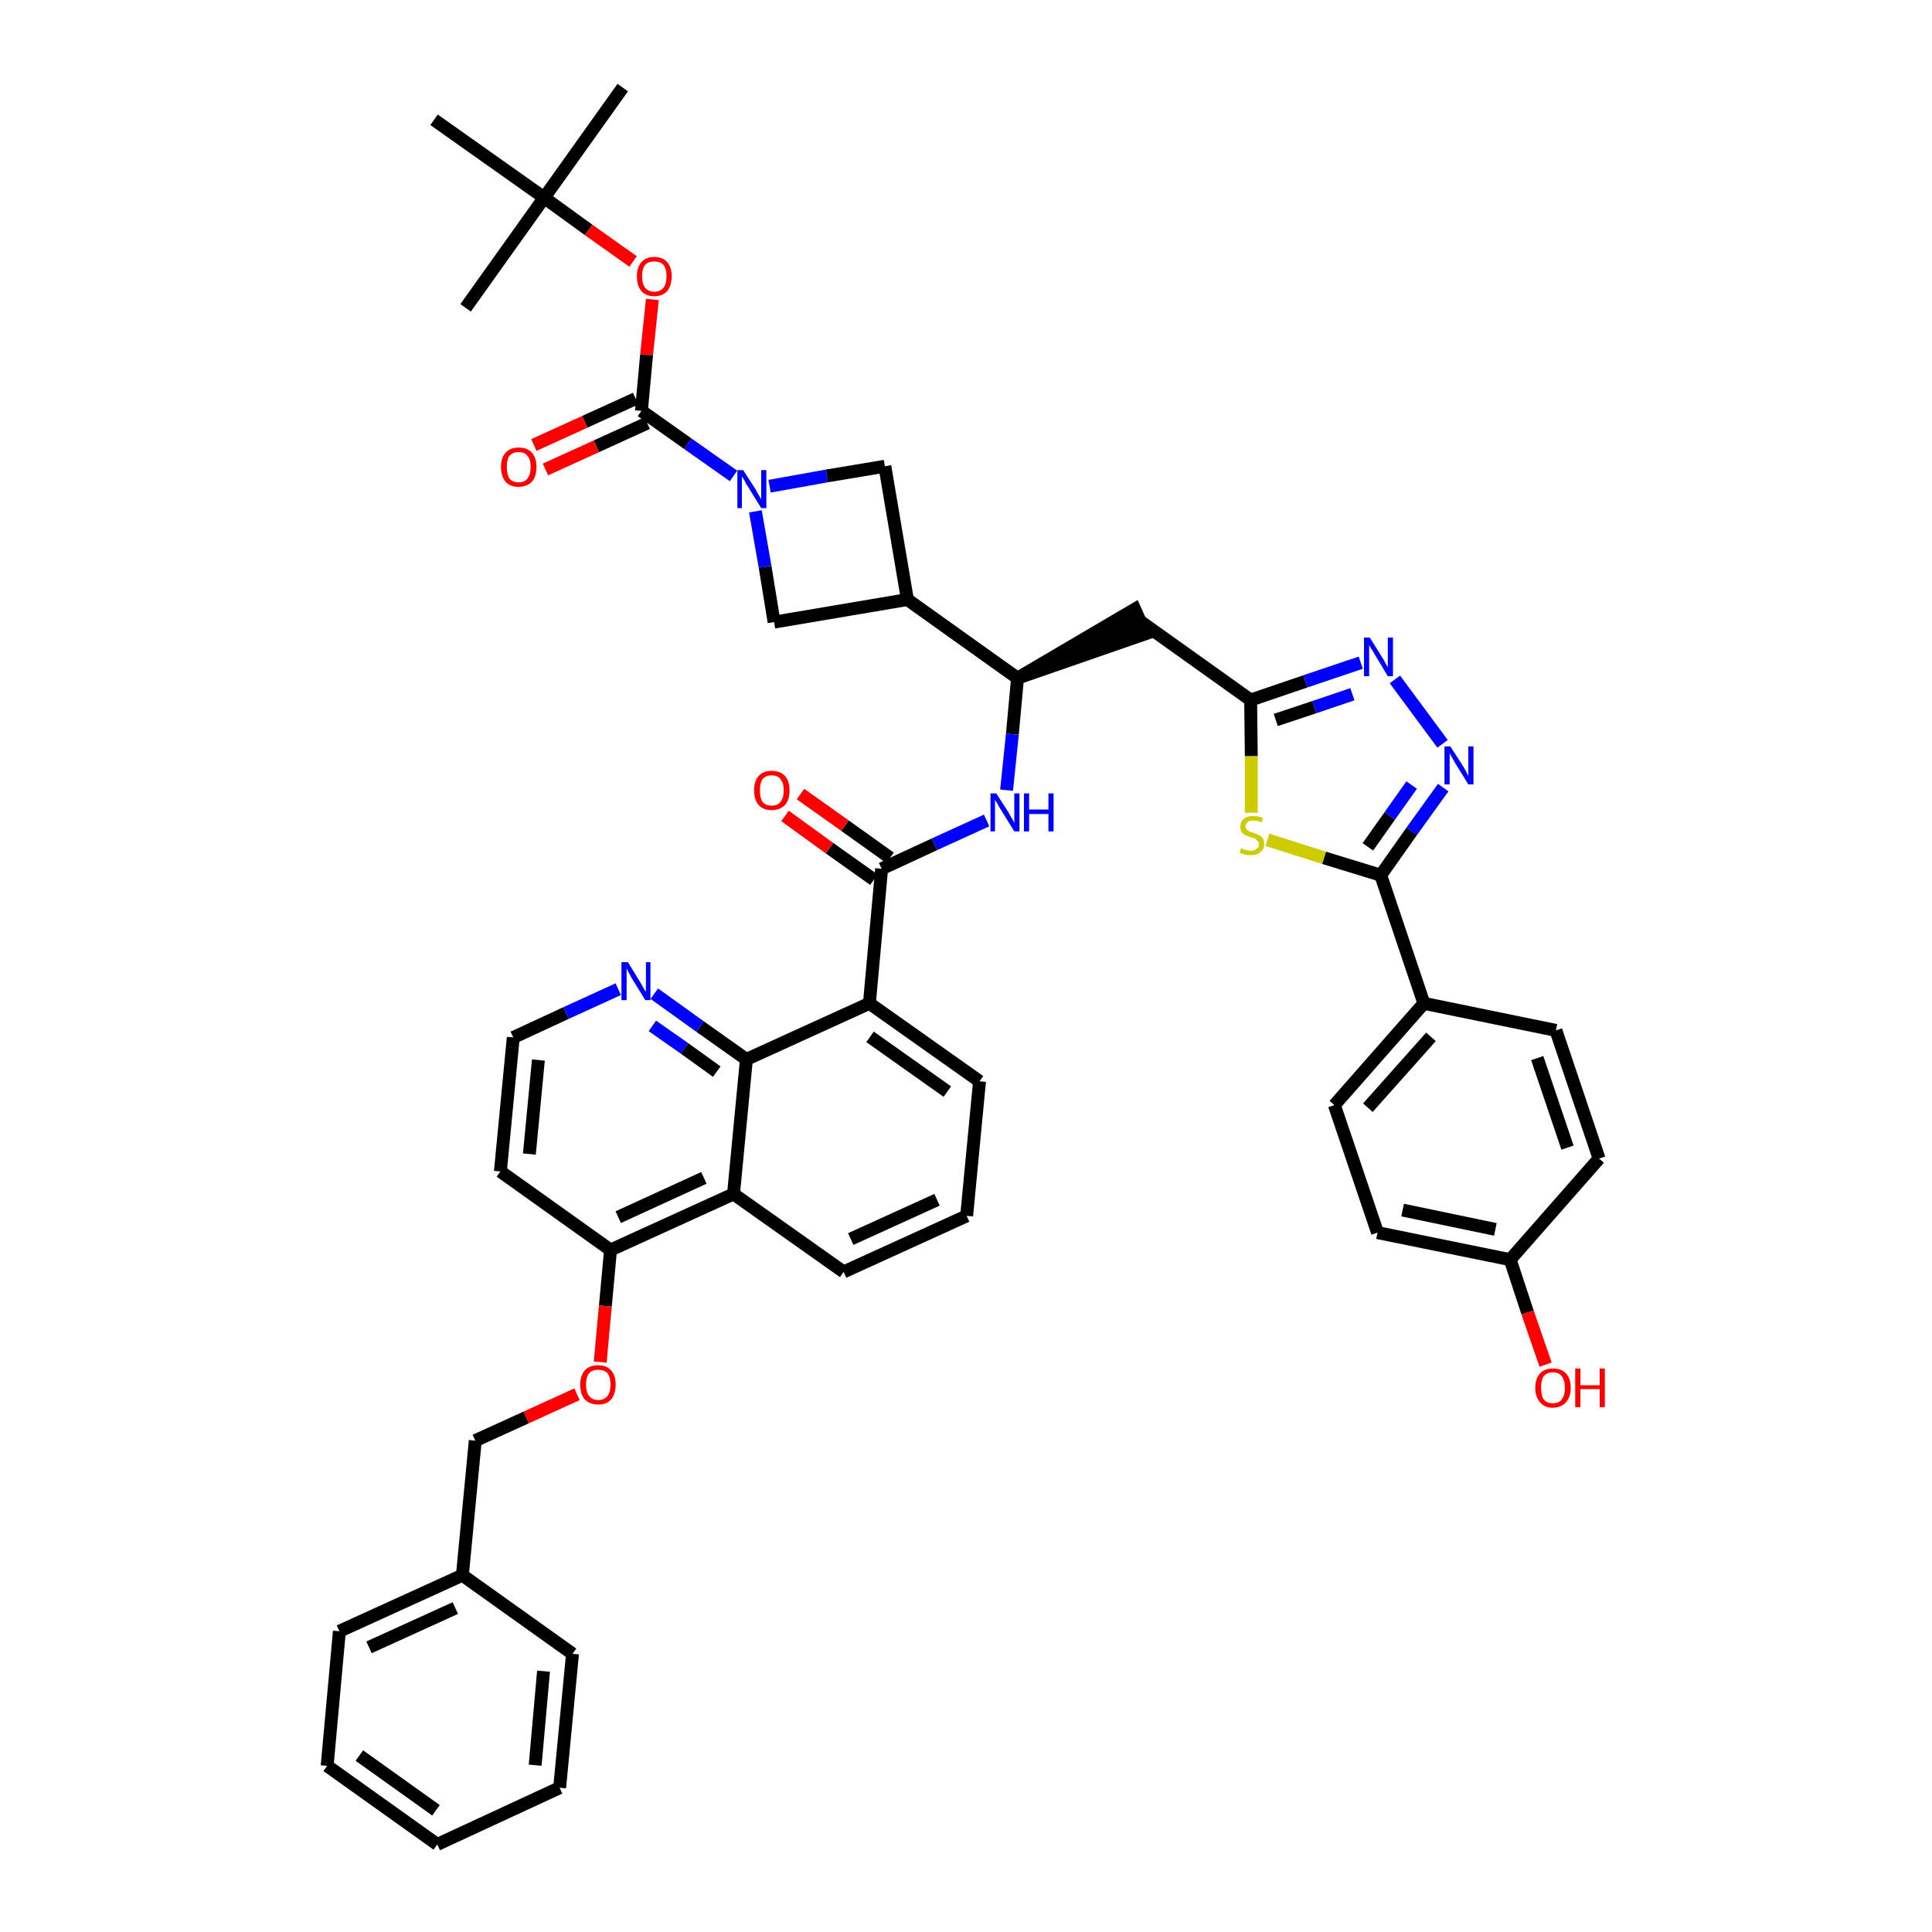 <?xml version='1.0' encoding='iso-8859-1'?>
<svg version='1.1' baseProfile='full'
              xmlns='http://www.w3.org/2000/svg'
                      xmlns:rdkit='http://www.rdkit.org/xml'
                      xmlns:xlink='http://www.w3.org/1999/xlink'
                  xml:space='preserve'
width='300px' height='300px' viewBox='0 0 300 300'>
<!-- END OF HEADER -->
<path class='bond-0 atom-0 atom-1' d='M 96.7,13.6 L 84.5,30.7' style='fill:none;fill-rule:evenodd;stroke:#000000;stroke-width:2.0px;stroke-linecap:butt;stroke-linejoin:miter;stroke-opacity:1' />
<path class='bond-1 atom-1 atom-2' d='M 84.5,30.7 L 72.3,47.8' style='fill:none;fill-rule:evenodd;stroke:#000000;stroke-width:2.0px;stroke-linecap:butt;stroke-linejoin:miter;stroke-opacity:1' />
<path class='bond-2 atom-1 atom-3' d='M 84.5,30.7 L 67.4,18.6' style='fill:none;fill-rule:evenodd;stroke:#000000;stroke-width:2.0px;stroke-linecap:butt;stroke-linejoin:miter;stroke-opacity:1' />
<path class='bond-3 atom-1 atom-4' d='M 84.5,30.7 L 91.4,35.7' style='fill:none;fill-rule:evenodd;stroke:#000000;stroke-width:2.0px;stroke-linecap:butt;stroke-linejoin:miter;stroke-opacity:1' />
<path class='bond-3 atom-1 atom-4' d='M 91.4,35.7 L 98.3,40.6' style='fill:none;fill-rule:evenodd;stroke:#FF0000;stroke-width:2.0px;stroke-linecap:butt;stroke-linejoin:miter;stroke-opacity:1' />
<path class='bond-4 atom-4 atom-5' d='M 101.3,46.5 L 100.4,55.1' style='fill:none;fill-rule:evenodd;stroke:#FF0000;stroke-width:2.0px;stroke-linecap:butt;stroke-linejoin:miter;stroke-opacity:1' />
<path class='bond-4 atom-4 atom-5' d='M 100.4,55.1 L 99.6,63.8' style='fill:none;fill-rule:evenodd;stroke:#000000;stroke-width:2.0px;stroke-linecap:butt;stroke-linejoin:miter;stroke-opacity:1' />
<path class='bond-5 atom-5 atom-6' d='M 98.7,61.9 L 90.8,65.5' style='fill:none;fill-rule:evenodd;stroke:#000000;stroke-width:2.0px;stroke-linecap:butt;stroke-linejoin:miter;stroke-opacity:1' />
<path class='bond-5 atom-5 atom-6' d='M 90.8,65.5 L 82.9,69.1' style='fill:none;fill-rule:evenodd;stroke:#FF0000;stroke-width:2.0px;stroke-linecap:butt;stroke-linejoin:miter;stroke-opacity:1' />
<path class='bond-5 atom-5 atom-6' d='M 100.5,65.7 L 92.6,69.3' style='fill:none;fill-rule:evenodd;stroke:#000000;stroke-width:2.0px;stroke-linecap:butt;stroke-linejoin:miter;stroke-opacity:1' />
<path class='bond-5 atom-5 atom-6' d='M 92.6,69.3 L 84.7,72.9' style='fill:none;fill-rule:evenodd;stroke:#FF0000;stroke-width:2.0px;stroke-linecap:butt;stroke-linejoin:miter;stroke-opacity:1' />
<path class='bond-6 atom-5 atom-7' d='M 99.6,63.8 L 106.8,68.9' style='fill:none;fill-rule:evenodd;stroke:#000000;stroke-width:2.0px;stroke-linecap:butt;stroke-linejoin:miter;stroke-opacity:1' />
<path class='bond-6 atom-5 atom-7' d='M 106.8,68.9 L 113.9,73.9' style='fill:none;fill-rule:evenodd;stroke:#0000FF;stroke-width:2.0px;stroke-linecap:butt;stroke-linejoin:miter;stroke-opacity:1' />
<path class='bond-7 atom-7 atom-8' d='M 119.5,75.5 L 128.4,73.9' style='fill:none;fill-rule:evenodd;stroke:#0000FF;stroke-width:2.0px;stroke-linecap:butt;stroke-linejoin:miter;stroke-opacity:1' />
<path class='bond-7 atom-7 atom-8' d='M 128.4,73.9 L 137.4,72.4' style='fill:none;fill-rule:evenodd;stroke:#000000;stroke-width:2.0px;stroke-linecap:butt;stroke-linejoin:miter;stroke-opacity:1' />
<path class='bond-45 atom-45 atom-7' d='M 120.2,96.6 L 118.8,88.0' style='fill:none;fill-rule:evenodd;stroke:#000000;stroke-width:2.0px;stroke-linecap:butt;stroke-linejoin:miter;stroke-opacity:1' />
<path class='bond-45 atom-45 atom-7' d='M 118.8,88.0 L 117.3,79.4' style='fill:none;fill-rule:evenodd;stroke:#0000FF;stroke-width:2.0px;stroke-linecap:butt;stroke-linejoin:miter;stroke-opacity:1' />
<path class='bond-8 atom-8 atom-9' d='M 137.4,72.4 L 140.9,93.1' style='fill:none;fill-rule:evenodd;stroke:#000000;stroke-width:2.0px;stroke-linecap:butt;stroke-linejoin:miter;stroke-opacity:1' />
<path class='bond-9 atom-9 atom-10' d='M 140.9,93.1 L 158.0,105.3' style='fill:none;fill-rule:evenodd;stroke:#000000;stroke-width:2.0px;stroke-linecap:butt;stroke-linejoin:miter;stroke-opacity:1' />
<path class='bond-44 atom-9 atom-45' d='M 140.9,93.1 L 120.2,96.6' style='fill:none;fill-rule:evenodd;stroke:#000000;stroke-width:2.0px;stroke-linecap:butt;stroke-linejoin:miter;stroke-opacity:1' />
<path class='bond-10 atom-10 atom-11' d='M 158.0,105.3 L 177.9,98.4 L 176.2,94.6 Z' style='fill:#000000;fill-rule:evenodd;fill-opacity:1;stroke:#000000;stroke-width:2.0px;stroke-linecap:butt;stroke-linejoin:miter;stroke-opacity:1;' />
<path class='bond-23 atom-10 atom-24' d='M 158.0,105.3 L 157.2,114.0' style='fill:none;fill-rule:evenodd;stroke:#000000;stroke-width:2.0px;stroke-linecap:butt;stroke-linejoin:miter;stroke-opacity:1' />
<path class='bond-23 atom-10 atom-24' d='M 157.2,114.0 L 156.3,122.7' style='fill:none;fill-rule:evenodd;stroke:#0000FF;stroke-width:2.0px;stroke-linecap:butt;stroke-linejoin:miter;stroke-opacity:1' />
<path class='bond-11 atom-11 atom-12' d='M 177.1,96.5 L 194.2,108.7' style='fill:none;fill-rule:evenodd;stroke:#000000;stroke-width:2.0px;stroke-linecap:butt;stroke-linejoin:miter;stroke-opacity:1' />
<path class='bond-12 atom-12 atom-13' d='M 194.2,108.7 L 202.7,105.8' style='fill:none;fill-rule:evenodd;stroke:#000000;stroke-width:2.0px;stroke-linecap:butt;stroke-linejoin:miter;stroke-opacity:1' />
<path class='bond-12 atom-12 atom-13' d='M 202.7,105.8 L 211.3,102.9' style='fill:none;fill-rule:evenodd;stroke:#0000FF;stroke-width:2.0px;stroke-linecap:butt;stroke-linejoin:miter;stroke-opacity:1' />
<path class='bond-12 atom-12 atom-13' d='M 198.1,111.8 L 204.1,109.8' style='fill:none;fill-rule:evenodd;stroke:#000000;stroke-width:2.0px;stroke-linecap:butt;stroke-linejoin:miter;stroke-opacity:1' />
<path class='bond-12 atom-12 atom-13' d='M 204.1,109.8 L 210.0,107.8' style='fill:none;fill-rule:evenodd;stroke:#0000FF;stroke-width:2.0px;stroke-linecap:butt;stroke-linejoin:miter;stroke-opacity:1' />
<path class='bond-46 atom-23 atom-12' d='M 194.3,126.2 L 194.3,117.4' style='fill:none;fill-rule:evenodd;stroke:#CCCC00;stroke-width:2.0px;stroke-linecap:butt;stroke-linejoin:miter;stroke-opacity:1' />
<path class='bond-46 atom-23 atom-12' d='M 194.3,117.4 L 194.2,108.7' style='fill:none;fill-rule:evenodd;stroke:#000000;stroke-width:2.0px;stroke-linecap:butt;stroke-linejoin:miter;stroke-opacity:1' />
<path class='bond-13 atom-13 atom-14' d='M 216.6,105.5 L 224.0,115.5' style='fill:none;fill-rule:evenodd;stroke:#0000FF;stroke-width:2.0px;stroke-linecap:butt;stroke-linejoin:miter;stroke-opacity:1' />
<path class='bond-14 atom-14 atom-15' d='M 224.1,122.3 L 219.2,129.1' style='fill:none;fill-rule:evenodd;stroke:#0000FF;stroke-width:2.0px;stroke-linecap:butt;stroke-linejoin:miter;stroke-opacity:1' />
<path class='bond-14 atom-14 atom-15' d='M 219.2,129.1 L 214.4,135.9' style='fill:none;fill-rule:evenodd;stroke:#000000;stroke-width:2.0px;stroke-linecap:butt;stroke-linejoin:miter;stroke-opacity:1' />
<path class='bond-14 atom-14 atom-15' d='M 219.2,121.9 L 215.8,126.7' style='fill:none;fill-rule:evenodd;stroke:#0000FF;stroke-width:2.0px;stroke-linecap:butt;stroke-linejoin:miter;stroke-opacity:1' />
<path class='bond-14 atom-14 atom-15' d='M 215.8,126.7 L 212.4,131.5' style='fill:none;fill-rule:evenodd;stroke:#000000;stroke-width:2.0px;stroke-linecap:butt;stroke-linejoin:miter;stroke-opacity:1' />
<path class='bond-15 atom-15 atom-16' d='M 214.4,135.9 L 221.1,155.8' style='fill:none;fill-rule:evenodd;stroke:#000000;stroke-width:2.0px;stroke-linecap:butt;stroke-linejoin:miter;stroke-opacity:1' />
<path class='bond-22 atom-15 atom-23' d='M 214.4,135.9 L 205.6,133.2' style='fill:none;fill-rule:evenodd;stroke:#000000;stroke-width:2.0px;stroke-linecap:butt;stroke-linejoin:miter;stroke-opacity:1' />
<path class='bond-22 atom-15 atom-23' d='M 205.6,133.2 L 196.8,130.4' style='fill:none;fill-rule:evenodd;stroke:#CCCC00;stroke-width:2.0px;stroke-linecap:butt;stroke-linejoin:miter;stroke-opacity:1' />
<path class='bond-16 atom-16 atom-17' d='M 221.1,155.8 L 207.2,171.6' style='fill:none;fill-rule:evenodd;stroke:#000000;stroke-width:2.0px;stroke-linecap:butt;stroke-linejoin:miter;stroke-opacity:1' />
<path class='bond-16 atom-16 atom-17' d='M 222.2,161.0 L 212.4,172.0' style='fill:none;fill-rule:evenodd;stroke:#000000;stroke-width:2.0px;stroke-linecap:butt;stroke-linejoin:miter;stroke-opacity:1' />
<path class='bond-48 atom-22 atom-16' d='M 241.6,160.0 L 221.1,155.8' style='fill:none;fill-rule:evenodd;stroke:#000000;stroke-width:2.0px;stroke-linecap:butt;stroke-linejoin:miter;stroke-opacity:1' />
<path class='bond-17 atom-17 atom-18' d='M 207.2,171.6 L 213.9,191.4' style='fill:none;fill-rule:evenodd;stroke:#000000;stroke-width:2.0px;stroke-linecap:butt;stroke-linejoin:miter;stroke-opacity:1' />
<path class='bond-18 atom-18 atom-19' d='M 213.9,191.4 L 234.5,195.6' style='fill:none;fill-rule:evenodd;stroke:#000000;stroke-width:2.0px;stroke-linecap:butt;stroke-linejoin:miter;stroke-opacity:1' />
<path class='bond-18 atom-18 atom-19' d='M 217.8,187.9 L 232.2,190.9' style='fill:none;fill-rule:evenodd;stroke:#000000;stroke-width:2.0px;stroke-linecap:butt;stroke-linejoin:miter;stroke-opacity:1' />
<path class='bond-19 atom-19 atom-20' d='M 234.5,195.6 L 237.2,203.8' style='fill:none;fill-rule:evenodd;stroke:#000000;stroke-width:2.0px;stroke-linecap:butt;stroke-linejoin:miter;stroke-opacity:1' />
<path class='bond-19 atom-19 atom-20' d='M 237.2,203.8 L 240.0,211.9' style='fill:none;fill-rule:evenodd;stroke:#FF0000;stroke-width:2.0px;stroke-linecap:butt;stroke-linejoin:miter;stroke-opacity:1' />
<path class='bond-20 atom-19 atom-21' d='M 234.5,195.6 L 248.3,179.9' style='fill:none;fill-rule:evenodd;stroke:#000000;stroke-width:2.0px;stroke-linecap:butt;stroke-linejoin:miter;stroke-opacity:1' />
<path class='bond-21 atom-21 atom-22' d='M 248.3,179.9 L 241.6,160.0' style='fill:none;fill-rule:evenodd;stroke:#000000;stroke-width:2.0px;stroke-linecap:butt;stroke-linejoin:miter;stroke-opacity:1' />
<path class='bond-21 atom-21 atom-22' d='M 243.4,178.2 L 238.7,164.3' style='fill:none;fill-rule:evenodd;stroke:#000000;stroke-width:2.0px;stroke-linecap:butt;stroke-linejoin:miter;stroke-opacity:1' />
<path class='bond-24 atom-24 atom-25' d='M 153.2,127.4 L 145.1,131.1' style='fill:none;fill-rule:evenodd;stroke:#0000FF;stroke-width:2.0px;stroke-linecap:butt;stroke-linejoin:miter;stroke-opacity:1' />
<path class='bond-24 atom-24 atom-25' d='M 145.1,131.1 L 136.9,134.9' style='fill:none;fill-rule:evenodd;stroke:#000000;stroke-width:2.0px;stroke-linecap:butt;stroke-linejoin:miter;stroke-opacity:1' />
<path class='bond-25 atom-25 atom-26' d='M 138.2,133.2 L 131.2,128.2' style='fill:none;fill-rule:evenodd;stroke:#000000;stroke-width:2.0px;stroke-linecap:butt;stroke-linejoin:miter;stroke-opacity:1' />
<path class='bond-25 atom-25 atom-26' d='M 131.2,128.2 L 124.3,123.3' style='fill:none;fill-rule:evenodd;stroke:#FF0000;stroke-width:2.0px;stroke-linecap:butt;stroke-linejoin:miter;stroke-opacity:1' />
<path class='bond-25 atom-25 atom-26' d='M 135.7,136.6 L 128.8,131.7' style='fill:none;fill-rule:evenodd;stroke:#000000;stroke-width:2.0px;stroke-linecap:butt;stroke-linejoin:miter;stroke-opacity:1' />
<path class='bond-25 atom-25 atom-26' d='M 128.8,131.7 L 121.9,126.7' style='fill:none;fill-rule:evenodd;stroke:#FF0000;stroke-width:2.0px;stroke-linecap:butt;stroke-linejoin:miter;stroke-opacity:1' />
<path class='bond-26 atom-25 atom-27' d='M 136.9,134.9 L 135.0,155.8' style='fill:none;fill-rule:evenodd;stroke:#000000;stroke-width:2.0px;stroke-linecap:butt;stroke-linejoin:miter;stroke-opacity:1' />
<path class='bond-27 atom-27 atom-28' d='M 135.0,155.8 L 152.1,167.9' style='fill:none;fill-rule:evenodd;stroke:#000000;stroke-width:2.0px;stroke-linecap:butt;stroke-linejoin:miter;stroke-opacity:1' />
<path class='bond-27 atom-27 atom-28' d='M 135.1,161.0 L 147.1,169.5' style='fill:none;fill-rule:evenodd;stroke:#000000;stroke-width:2.0px;stroke-linecap:butt;stroke-linejoin:miter;stroke-opacity:1' />
<path class='bond-47 atom-44 atom-27' d='M 115.9,164.5 L 135.0,155.8' style='fill:none;fill-rule:evenodd;stroke:#000000;stroke-width:2.0px;stroke-linecap:butt;stroke-linejoin:miter;stroke-opacity:1' />
<path class='bond-28 atom-28 atom-29' d='M 152.1,167.9 L 150.1,188.8' style='fill:none;fill-rule:evenodd;stroke:#000000;stroke-width:2.0px;stroke-linecap:butt;stroke-linejoin:miter;stroke-opacity:1' />
<path class='bond-29 atom-29 atom-30' d='M 150.1,188.8 L 131.0,197.5' style='fill:none;fill-rule:evenodd;stroke:#000000;stroke-width:2.0px;stroke-linecap:butt;stroke-linejoin:miter;stroke-opacity:1' />
<path class='bond-29 atom-29 atom-30' d='M 145.5,186.3 L 132.1,192.4' style='fill:none;fill-rule:evenodd;stroke:#000000;stroke-width:2.0px;stroke-linecap:butt;stroke-linejoin:miter;stroke-opacity:1' />
<path class='bond-30 atom-30 atom-31' d='M 131.0,197.5 L 113.9,185.4' style='fill:none;fill-rule:evenodd;stroke:#000000;stroke-width:2.0px;stroke-linecap:butt;stroke-linejoin:miter;stroke-opacity:1' />
<path class='bond-31 atom-31 atom-32' d='M 113.9,185.4 L 94.8,194.1' style='fill:none;fill-rule:evenodd;stroke:#000000;stroke-width:2.0px;stroke-linecap:butt;stroke-linejoin:miter;stroke-opacity:1' />
<path class='bond-31 atom-31 atom-32' d='M 109.3,182.9 L 96.0,189.0' style='fill:none;fill-rule:evenodd;stroke:#000000;stroke-width:2.0px;stroke-linecap:butt;stroke-linejoin:miter;stroke-opacity:1' />
<path class='bond-49 atom-44 atom-31' d='M 115.9,164.5 L 113.9,185.4' style='fill:none;fill-rule:evenodd;stroke:#000000;stroke-width:2.0px;stroke-linecap:butt;stroke-linejoin:miter;stroke-opacity:1' />
<path class='bond-32 atom-32 atom-33' d='M 94.8,194.1 L 94.0,202.8' style='fill:none;fill-rule:evenodd;stroke:#000000;stroke-width:2.0px;stroke-linecap:butt;stroke-linejoin:miter;stroke-opacity:1' />
<path class='bond-32 atom-32 atom-33' d='M 94.0,202.8 L 93.2,211.5' style='fill:none;fill-rule:evenodd;stroke:#FF0000;stroke-width:2.0px;stroke-linecap:butt;stroke-linejoin:miter;stroke-opacity:1' />
<path class='bond-40 atom-32 atom-41' d='M 94.8,194.1 L 77.7,181.9' style='fill:none;fill-rule:evenodd;stroke:#000000;stroke-width:2.0px;stroke-linecap:butt;stroke-linejoin:miter;stroke-opacity:1' />
<path class='bond-33 atom-33 atom-34' d='M 89.6,216.5 L 81.7,220.1' style='fill:none;fill-rule:evenodd;stroke:#FF0000;stroke-width:2.0px;stroke-linecap:butt;stroke-linejoin:miter;stroke-opacity:1' />
<path class='bond-33 atom-33 atom-34' d='M 81.7,220.1 L 73.8,223.7' style='fill:none;fill-rule:evenodd;stroke:#000000;stroke-width:2.0px;stroke-linecap:butt;stroke-linejoin:miter;stroke-opacity:1' />
<path class='bond-34 atom-34 atom-35' d='M 73.8,223.7 L 71.8,244.6' style='fill:none;fill-rule:evenodd;stroke:#000000;stroke-width:2.0px;stroke-linecap:butt;stroke-linejoin:miter;stroke-opacity:1' />
<path class='bond-35 atom-35 atom-36' d='M 71.8,244.6 L 52.7,253.3' style='fill:none;fill-rule:evenodd;stroke:#000000;stroke-width:2.0px;stroke-linecap:butt;stroke-linejoin:miter;stroke-opacity:1' />
<path class='bond-35 atom-35 atom-36' d='M 70.7,249.7 L 57.3,255.8' style='fill:none;fill-rule:evenodd;stroke:#000000;stroke-width:2.0px;stroke-linecap:butt;stroke-linejoin:miter;stroke-opacity:1' />
<path class='bond-50 atom-40 atom-35' d='M 88.9,256.8 L 71.8,244.6' style='fill:none;fill-rule:evenodd;stroke:#000000;stroke-width:2.0px;stroke-linecap:butt;stroke-linejoin:miter;stroke-opacity:1' />
<path class='bond-36 atom-36 atom-37' d='M 52.7,253.3 L 50.8,274.2' style='fill:none;fill-rule:evenodd;stroke:#000000;stroke-width:2.0px;stroke-linecap:butt;stroke-linejoin:miter;stroke-opacity:1' />
<path class='bond-37 atom-37 atom-38' d='M 50.8,274.2 L 67.9,286.4' style='fill:none;fill-rule:evenodd;stroke:#000000;stroke-width:2.0px;stroke-linecap:butt;stroke-linejoin:miter;stroke-opacity:1' />
<path class='bond-37 atom-37 atom-38' d='M 55.8,272.6 L 67.7,281.1' style='fill:none;fill-rule:evenodd;stroke:#000000;stroke-width:2.0px;stroke-linecap:butt;stroke-linejoin:miter;stroke-opacity:1' />
<path class='bond-38 atom-38 atom-39' d='M 67.9,286.4 L 86.9,277.6' style='fill:none;fill-rule:evenodd;stroke:#000000;stroke-width:2.0px;stroke-linecap:butt;stroke-linejoin:miter;stroke-opacity:1' />
<path class='bond-39 atom-39 atom-40' d='M 86.9,277.6 L 88.9,256.8' style='fill:none;fill-rule:evenodd;stroke:#000000;stroke-width:2.0px;stroke-linecap:butt;stroke-linejoin:miter;stroke-opacity:1' />
<path class='bond-39 atom-39 atom-40' d='M 83.1,274.1 L 84.4,259.5' style='fill:none;fill-rule:evenodd;stroke:#000000;stroke-width:2.0px;stroke-linecap:butt;stroke-linejoin:miter;stroke-opacity:1' />
<path class='bond-41 atom-41 atom-42' d='M 77.7,181.9 L 79.7,161.1' style='fill:none;fill-rule:evenodd;stroke:#000000;stroke-width:2.0px;stroke-linecap:butt;stroke-linejoin:miter;stroke-opacity:1' />
<path class='bond-41 atom-41 atom-42' d='M 82.2,179.2 L 83.6,164.6' style='fill:none;fill-rule:evenodd;stroke:#000000;stroke-width:2.0px;stroke-linecap:butt;stroke-linejoin:miter;stroke-opacity:1' />
<path class='bond-42 atom-42 atom-43' d='M 79.7,161.1 L 87.9,157.3' style='fill:none;fill-rule:evenodd;stroke:#000000;stroke-width:2.0px;stroke-linecap:butt;stroke-linejoin:miter;stroke-opacity:1' />
<path class='bond-42 atom-42 atom-43' d='M 87.9,157.3 L 96.0,153.6' style='fill:none;fill-rule:evenodd;stroke:#0000FF;stroke-width:2.0px;stroke-linecap:butt;stroke-linejoin:miter;stroke-opacity:1' />
<path class='bond-43 atom-43 atom-44' d='M 101.6,154.3 L 108.7,159.4' style='fill:none;fill-rule:evenodd;stroke:#0000FF;stroke-width:2.0px;stroke-linecap:butt;stroke-linejoin:miter;stroke-opacity:1' />
<path class='bond-43 atom-43 atom-44' d='M 108.7,159.4 L 115.9,164.5' style='fill:none;fill-rule:evenodd;stroke:#000000;stroke-width:2.0px;stroke-linecap:butt;stroke-linejoin:miter;stroke-opacity:1' />
<path class='bond-43 atom-43 atom-44' d='M 101.3,159.3 L 106.3,162.8' style='fill:none;fill-rule:evenodd;stroke:#0000FF;stroke-width:2.0px;stroke-linecap:butt;stroke-linejoin:miter;stroke-opacity:1' />
<path class='bond-43 atom-43 atom-44' d='M 106.3,162.8 L 111.3,166.4' style='fill:none;fill-rule:evenodd;stroke:#000000;stroke-width:2.0px;stroke-linecap:butt;stroke-linejoin:miter;stroke-opacity:1' />
<path  class='atom-4' d='M 98.9 42.9
Q 98.9 41.5, 99.6 40.7
Q 100.3 39.9, 101.6 39.9
Q 102.9 39.9, 103.6 40.7
Q 104.3 41.5, 104.3 42.9
Q 104.3 44.3, 103.6 45.2
Q 102.9 46.0, 101.6 46.0
Q 100.3 46.0, 99.6 45.2
Q 98.9 44.4, 98.9 42.9
M 101.6 45.3
Q 102.5 45.3, 103.0 44.7
Q 103.5 44.1, 103.5 42.9
Q 103.5 41.7, 103.0 41.1
Q 102.5 40.6, 101.6 40.6
Q 100.7 40.6, 100.2 41.1
Q 99.7 41.7, 99.7 42.9
Q 99.7 44.1, 100.2 44.7
Q 100.7 45.3, 101.6 45.3
' fill='#FF0000'/>
<path  class='atom-6' d='M 77.8 72.5
Q 77.8 71.1, 78.5 70.3
Q 79.2 69.5, 80.5 69.5
Q 81.9 69.5, 82.6 70.3
Q 83.3 71.1, 83.3 72.5
Q 83.3 74.0, 82.6 74.8
Q 81.8 75.6, 80.5 75.6
Q 79.2 75.6, 78.5 74.8
Q 77.8 74.0, 77.8 72.5
M 80.5 74.9
Q 81.5 74.9, 81.9 74.3
Q 82.4 73.7, 82.4 72.5
Q 82.4 71.3, 81.9 70.8
Q 81.5 70.2, 80.5 70.2
Q 79.6 70.2, 79.1 70.8
Q 78.7 71.3, 78.7 72.5
Q 78.7 73.7, 79.1 74.3
Q 79.6 74.9, 80.5 74.9
' fill='#FF0000'/>
<path  class='atom-7' d='M 115.4 73.0
L 117.4 76.1
Q 117.5 76.4, 117.9 77.0
Q 118.2 77.5, 118.2 77.6
L 118.2 73.0
L 119.0 73.0
L 119.0 78.9
L 118.2 78.9
L 116.1 75.5
Q 115.8 75.1, 115.6 74.6
Q 115.3 74.1, 115.2 74.0
L 115.2 78.9
L 114.5 78.9
L 114.5 73.0
L 115.4 73.0
' fill='#0000FF'/>
<path  class='atom-13' d='M 212.7 99.0
L 214.7 102.2
Q 214.9 102.5, 215.2 103.1
Q 215.5 103.6, 215.5 103.6
L 215.5 99.0
L 216.3 99.0
L 216.3 105.0
L 215.5 105.0
L 213.4 101.5
Q 213.2 101.1, 212.9 100.7
Q 212.6 100.2, 212.6 100.1
L 212.6 105.0
L 211.8 105.0
L 211.8 99.0
L 212.7 99.0
' fill='#0000FF'/>
<path  class='atom-14' d='M 225.2 115.9
L 227.2 119.0
Q 227.4 119.3, 227.7 119.9
Q 228.0 120.5, 228.0 120.5
L 228.0 115.9
L 228.8 115.9
L 228.8 121.8
L 228.0 121.8
L 225.9 118.4
Q 225.7 118.0, 225.4 117.5
Q 225.1 117.0, 225.1 116.9
L 225.1 121.8
L 224.3 121.8
L 224.3 115.9
L 225.2 115.9
' fill='#0000FF'/>
<path  class='atom-20' d='M 238.4 215.5
Q 238.4 214.1, 239.1 213.3
Q 239.8 212.5, 241.1 212.5
Q 242.5 212.5, 243.2 213.3
Q 243.9 214.1, 243.9 215.5
Q 243.9 216.9, 243.2 217.7
Q 242.4 218.6, 241.1 218.6
Q 239.8 218.6, 239.1 217.7
Q 238.4 216.9, 238.4 215.5
M 241.1 217.9
Q 242.1 217.9, 242.5 217.3
Q 243.0 216.7, 243.0 215.5
Q 243.0 214.3, 242.5 213.7
Q 242.1 213.1, 241.1 213.1
Q 240.2 213.1, 239.7 213.7
Q 239.3 214.3, 239.3 215.5
Q 239.3 216.7, 239.7 217.3
Q 240.2 217.9, 241.1 217.9
' fill='#FF0000'/>
<path  class='atom-20' d='M 244.6 212.5
L 245.4 212.5
L 245.4 215.1
L 248.4 215.1
L 248.4 212.5
L 249.2 212.5
L 249.2 218.5
L 248.4 218.5
L 248.4 215.7
L 245.4 215.7
L 245.4 218.5
L 244.6 218.5
L 244.6 212.5
' fill='#FF0000'/>
<path  class='atom-23' d='M 192.7 131.7
Q 192.8 131.7, 193.0 131.8
Q 193.3 132.0, 193.6 132.0
Q 193.9 132.1, 194.2 132.1
Q 194.8 132.1, 195.1 131.8
Q 195.5 131.6, 195.5 131.1
Q 195.5 130.8, 195.3 130.6
Q 195.1 130.4, 194.9 130.2
Q 194.6 130.1, 194.2 130.0
Q 193.7 129.8, 193.4 129.7
Q 193.0 129.5, 192.8 129.2
Q 192.6 128.9, 192.6 128.4
Q 192.6 127.6, 193.1 127.2
Q 193.6 126.7, 194.6 126.7
Q 195.3 126.7, 196.1 127.0
L 195.9 127.7
Q 195.2 127.4, 194.6 127.4
Q 194.1 127.4, 193.8 127.6
Q 193.4 127.9, 193.4 128.3
Q 193.4 128.6, 193.6 128.8
Q 193.8 129.0, 194.0 129.1
Q 194.2 129.2, 194.6 129.3
Q 195.2 129.5, 195.5 129.7
Q 195.8 129.8, 196.1 130.2
Q 196.3 130.5, 196.3 131.1
Q 196.3 131.9, 195.7 132.3
Q 195.2 132.8, 194.3 132.8
Q 193.7 132.8, 193.3 132.7
Q 192.9 132.6, 192.5 132.4
L 192.7 131.7
' fill='#CCCC00'/>
<path  class='atom-24' d='M 154.7 123.2
L 156.7 126.3
Q 156.8 126.6, 157.2 127.2
Q 157.5 127.8, 157.5 127.8
L 157.5 123.2
L 158.3 123.2
L 158.3 129.1
L 157.5 129.1
L 155.4 125.7
Q 155.1 125.3, 154.9 124.8
Q 154.6 124.4, 154.5 124.2
L 154.5 129.1
L 153.8 129.1
L 153.8 123.2
L 154.7 123.2
' fill='#0000FF'/>
<path  class='atom-24' d='M 159.0 123.2
L 159.8 123.2
L 159.8 125.7
L 162.8 125.7
L 162.8 123.2
L 163.6 123.2
L 163.6 129.1
L 162.8 129.1
L 162.8 126.4
L 159.8 126.4
L 159.8 129.1
L 159.0 129.1
L 159.0 123.2
' fill='#0000FF'/>
<path  class='atom-26' d='M 117.1 122.7
Q 117.1 121.3, 117.8 120.5
Q 118.5 119.7, 119.8 119.7
Q 121.2 119.7, 121.9 120.5
Q 122.6 121.3, 122.6 122.7
Q 122.6 124.2, 121.9 125.0
Q 121.1 125.8, 119.8 125.8
Q 118.5 125.8, 117.8 125.0
Q 117.1 124.2, 117.1 122.7
M 119.8 125.1
Q 120.8 125.1, 121.2 124.5
Q 121.7 123.9, 121.7 122.7
Q 121.7 121.6, 121.2 121.0
Q 120.8 120.4, 119.8 120.4
Q 118.9 120.4, 118.4 121.0
Q 118.0 121.6, 118.0 122.7
Q 118.0 123.9, 118.4 124.5
Q 118.9 125.1, 119.8 125.1
' fill='#FF0000'/>
<path  class='atom-33' d='M 90.1 215.0
Q 90.1 213.6, 90.8 212.8
Q 91.5 212.0, 92.9 212.0
Q 94.2 212.0, 94.9 212.8
Q 95.6 213.6, 95.6 215.0
Q 95.6 216.4, 94.9 217.3
Q 94.2 218.1, 92.9 218.1
Q 91.6 218.1, 90.8 217.3
Q 90.1 216.5, 90.1 215.0
M 92.9 217.4
Q 93.8 217.4, 94.3 216.8
Q 94.8 216.2, 94.8 215.0
Q 94.8 213.8, 94.3 213.2
Q 93.8 212.7, 92.9 212.7
Q 92.0 212.7, 91.5 213.2
Q 91.0 213.8, 91.0 215.0
Q 91.0 216.2, 91.5 216.8
Q 92.0 217.4, 92.9 217.4
' fill='#FF0000'/>
<path  class='atom-43' d='M 97.5 149.4
L 99.4 152.5
Q 99.6 152.8, 99.9 153.4
Q 100.2 153.9, 100.3 154.0
L 100.3 149.4
L 101.0 149.4
L 101.0 155.3
L 100.2 155.3
L 98.1 151.9
Q 97.9 151.5, 97.6 151.0
Q 97.4 150.5, 97.3 150.4
L 97.3 155.3
L 96.5 155.3
L 96.5 149.4
L 97.5 149.4
' fill='#0000FF'/>
</svg>
